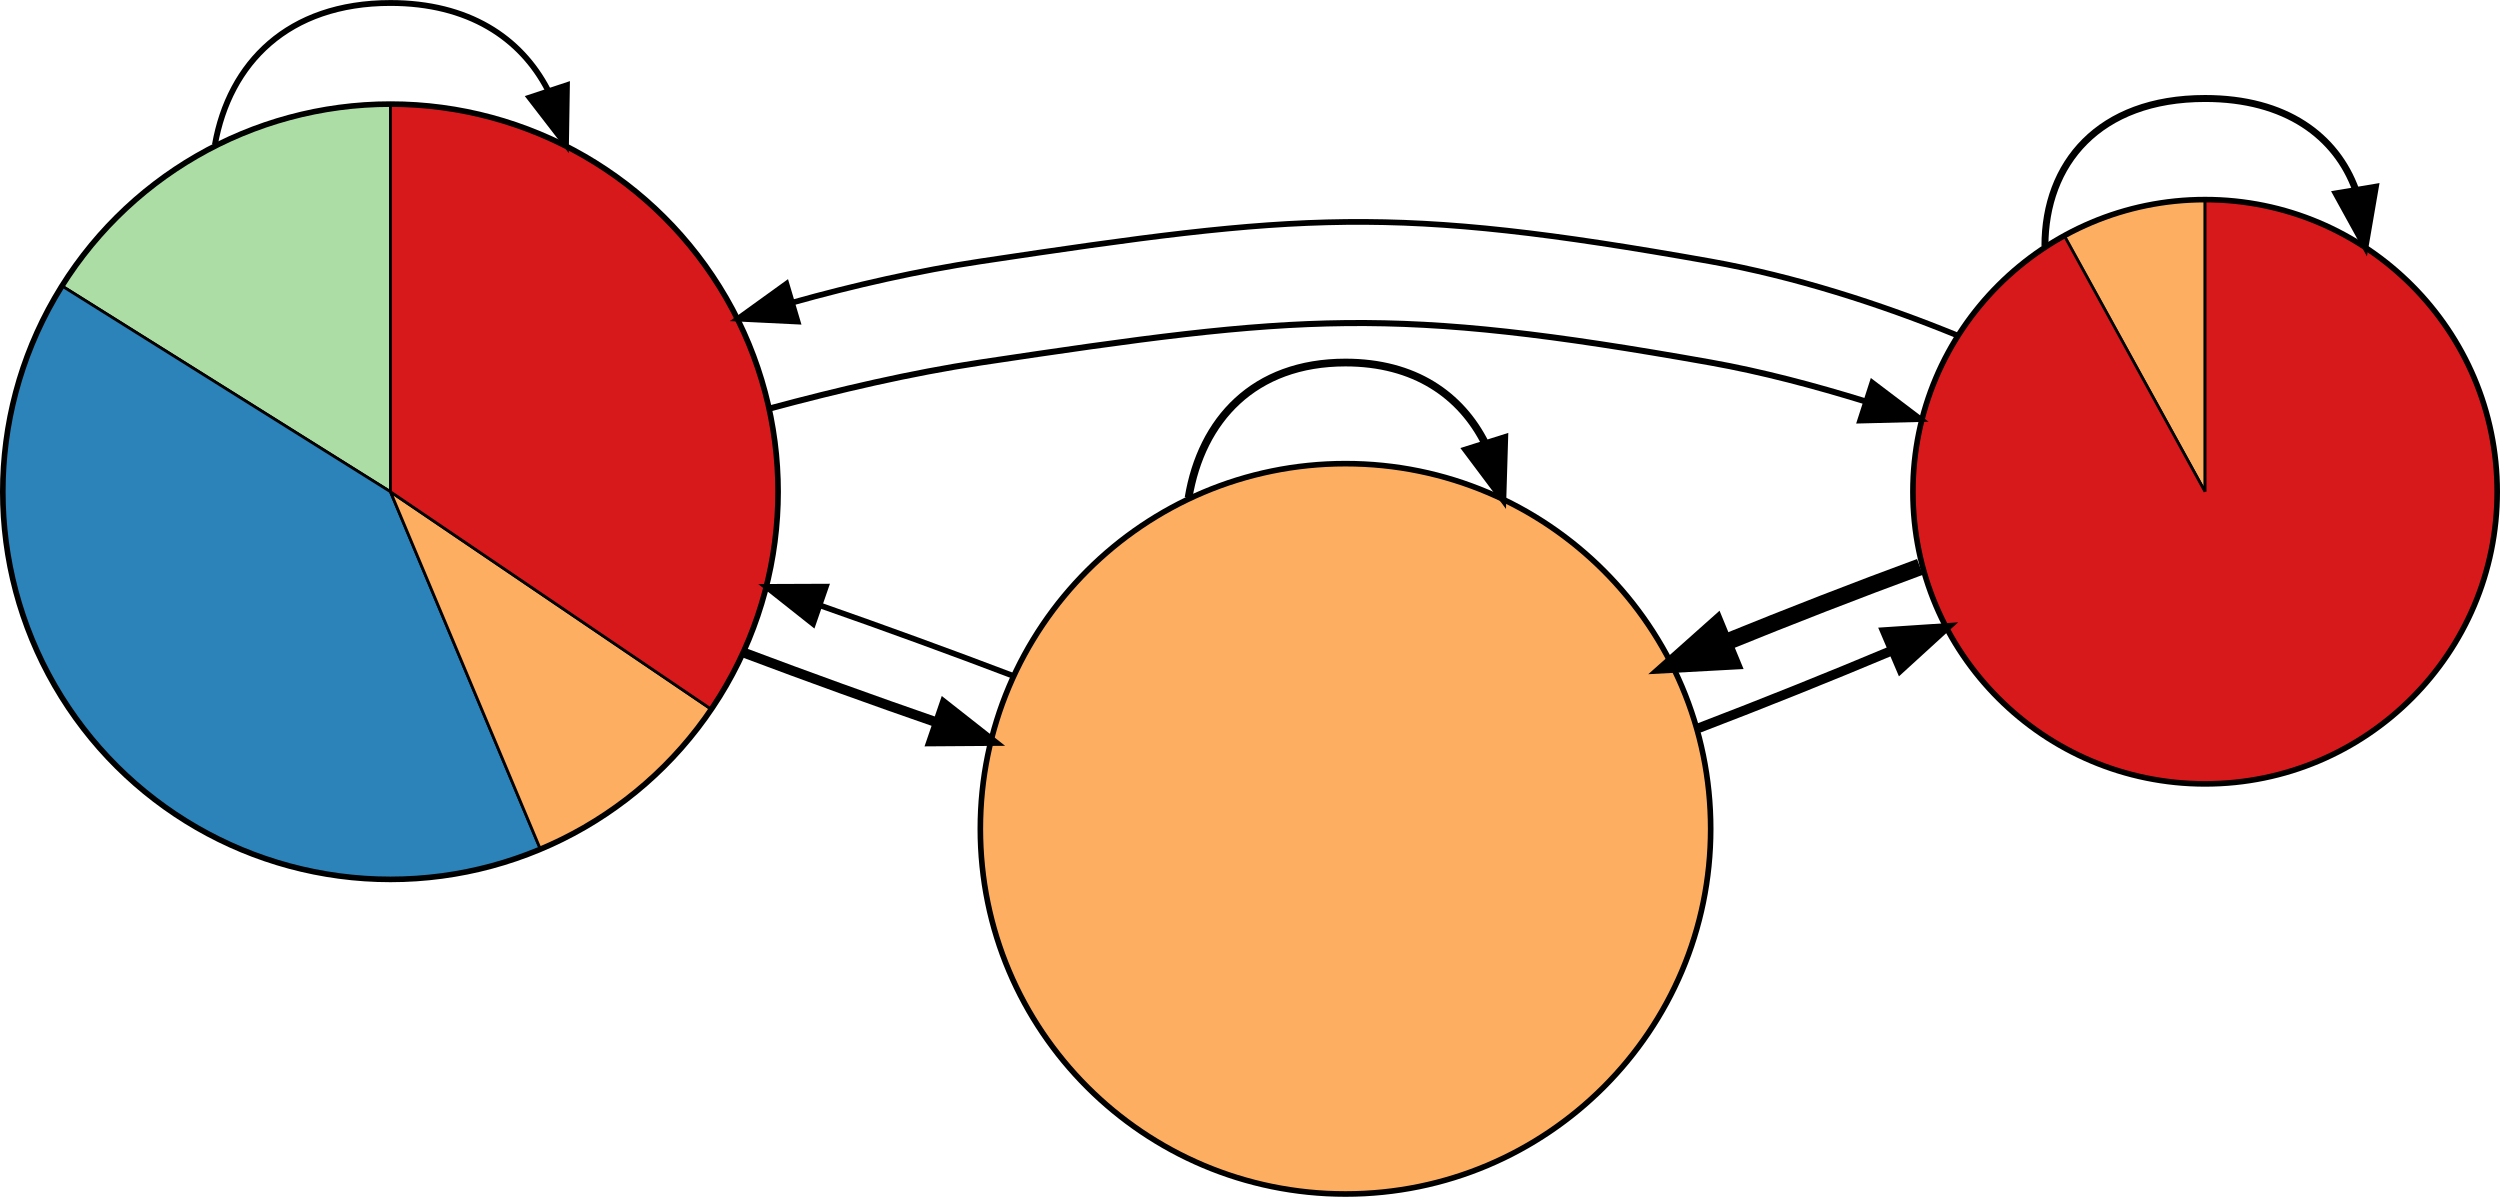 <?xml version="1.0" encoding="UTF-8" standalone="no"?>
<!-- Generated by graphviz version 2.36.0 (20140111.2315)
 -->

<!-- Title: G Pages: 1 -->

<svg
   xmlns:dc="http://purl.org/dc/elements/1.1/"
   xmlns:cc="http://creativecommons.org/ns#"
   xmlns:rdf="http://www.w3.org/1999/02/22-rdf-syntax-ns#"
   xmlns:svg="http://www.w3.org/2000/svg"
   xmlns="http://www.w3.org/2000/svg"
   xmlns:sodipodi="http://sodipodi.sourceforge.net/DTD/sodipodi-0.dtd"
   xmlns:inkscape="http://www.inkscape.org/namespaces/inkscape"
   width="556.25"
   height="266.289"
   viewBox="0 0 445 213.031"
   id="svg4830"
   version="1.1"
   inkscape:version="0.48.4 r9939"
   sodipodi:docname="PuntaBanda-ParCon_3_0.dot.svg">
  <defs
     id="defs4927" />
  <sodipodi:namedview
     pagecolor="#ffffff"
     bordercolor="#666666"
     borderopacity="1"
     objecttolerance="10"
     gridtolerance="10"
     guidetolerance="10"
     inkscape:pageopacity="0"
     inkscape:pageshadow="2"
     inkscape:window-width="701"
     inkscape:window-height="480"
     id="namedview4925"
     showgrid="false"
     fit-margin-top="0"
     fit-margin-left="0"
     fit-margin-right="0"
     fit-margin-bottom="0"
     inkscape:zoom="0.41769912"
     inkscape:cx="278.1125"
     inkscape:cy="133.1375"
     inkscape:window-x="65"
     inkscape:window-y="24"
     inkscape:window-maximized="0"
     inkscape:current-layer="svg4830" />
  <g
     id="graph0"
     class="graph"
     transform="matrix(0,-1,1,0,444.5,212.531)">
    <title
       id="title4833">G</title>
    <!-- 1 -->
    <g
       id="node1"
       class="node">
      <title
         id="title4836">1</title>
      <path
         d="m 125,-375 c 0,0 69,0 69,0 0,-1.454 -0.046,-2.907 -0.138,-4.357 -0.092,-1.451 -0.229,-2.898 -0.412,-4.34 -0.184,-1.442 -0.412,-2.878 -0.686,-4.306 -0.274,-1.427 -0.593,-2.846 -0.957,-4.253 -0.363,-1.407 -0.771,-2.803 -1.223,-4.185 -0.451,-1.381 -0.947,-2.748 -1.485,-4.099 -0.538,-1.35 -1.118,-2.683 -1.74,-3.996 -0.623,-1.314 -1.286,-2.608 -1.99,-3.88 -0.704,-1.271 -1.448,-2.52 -2.231,-3.745 -0.783,-1.225 -1.604,-2.425 -2.463,-3.597 -0.858,-1.173 -1.754,-2.319 -2.685,-3.435 -0.931,-1.116 -1.897,-2.203 -2.896,-3.258 -1,-1.056 -2.033,-2.079 -3.097,-3.069 -1.064,-0.99 -2.159,-1.946 -3.284,-2.867 -1.125,-0.921 -2.278,-1.806 -3.459,-2.654 -1.18,-0.848 -2.387,-1.659 -3.619,-2.43 0,0 -36.635,58.471 -36.635,58.471"
         id="path4838"
         inkscape:connector-curvature="0"
         style="fill:#abdda4;stroke:#000000;stroke-width:0.5" />
      <path
         d="m 125,-375 c 0,0 36.635,-58.471 36.635,-58.471 -1.54,-0.965 -3.117,-1.869 -4.728,-2.709 -1.611,-0.84 -3.255,-1.616 -4.927,-2.327 -1.673,-0.71 -3.373,-1.354 -5.096,-1.931 -1.723,-0.576 -3.468,-1.084 -5.232,-1.522 -1.763,-0.439 -3.543,-0.808 -5.335,-1.106 -1.793,-0.298 -3.596,-0.525 -5.407,-0.68 -1.81,-0.156 -3.626,-0.24 -5.443,-0.252 -1.817,-0.013 -3.634,0.047 -5.446,0.178 -1.812,0.131 -3.619,0.334 -5.415,0.607 -1.796,0.274 -3.581,0.619 -5.35,1.033 -1.769,0.415 -3.521,0.899 -5.252,1.452 -1.731,0.553 -3.439,1.174 -5.121,1.862 -1.682,0.688 -3.336,1.441 -4.958,2.26 -1.622,0.818 -3.212,1.7 -4.764,2.644 -1.553,0.944 -3.067,1.949 -4.541,3.012 -1.473,1.063 -2.904,2.184 -4.289,3.361 -1.385,1.176 -2.723,2.407 -4.01,3.689 -1.288,1.282 -2.524,2.614 -3.707,3.993 -1.183,1.38 -2.31,2.806 -3.38,4.274 -1.07,1.469 -2.082,2.979 -3.032,4.528 -0.951,1.548 -1.84,3.133 -2.666,4.752 -0.826,1.619 -1.587,3.269 -2.282,4.948 -0.695,1.679 -1.324,3.384 -1.885,5.112 -0.561,1.729 -1.053,3.479 -1.476,5.246 -0.423,1.767 -0.775,3.55 -1.057,5.345 -0.282,1.795 -0.493,3.601 -0.632,5.413 -0.139,1.811 -0.207,3.628 -0.203,5.445 0.004,1.817 0.08,3.633 0.227,5.444 0.147,1.811 0.366,3.615 0.656,5.409 0.29,1.794 0.651,3.576 1.081,5.341 0.43,1.765 0.931,3.513 1.499,5.239 0.569,1.725 1.205,3.428 1.908,5.104 0,0 63.628,-26.693 63.628,-26.693"
         id="path4840"
         inkscape:connector-curvature="0"
         style="fill:#2b83ba;stroke:#000000;stroke-width:0.5" />
      <path
         d="m 125,-375 c 0,0 -63.628,26.693 -63.628,26.693 0.643,1.532 1.341,3.04 2.092,4.521 0.751,1.482 1.556,2.936 2.413,4.359 0.856,1.424 1.764,2.816 2.721,4.174 0.957,1.358 1.963,2.681 3.015,3.966 1.052,1.285 2.151,2.532 3.293,3.738 1.143,1.206 2.328,2.371 3.555,3.491 1.226,1.121 2.493,2.197 3.797,3.226 1.304,1.029 2.645,2.01 4.02,2.943 0,0 38.722,-57.111 38.722,-57.111"
         id="path4842"
         inkscape:connector-curvature="0"
         style="fill:#fdae61;stroke:#000000;stroke-width:0.5" />
      <path
         d="m 125,-375 c 0,0 -38.722,57.111 -38.722,57.111 1.289,0.874 2.607,1.704 3.953,2.488 1.345,0.785 2.717,1.524 4.112,2.216 1.395,0.692 2.813,1.337 4.252,1.933 1.439,0.596 2.897,1.143 4.373,1.64 1.476,0.497 2.968,0.945 4.475,1.341 1.506,0.396 3.025,0.741 4.554,1.035 1.53,0.293 3.069,0.535 4.615,0.724 1.545,0.19 3.097,0.326 4.652,0.411 1.556,0.084 3.113,0.116 4.67,0.095 1.558,-0.021 3.114,-0.095 4.666,-0.222 1.552,-0.126 3.1,-0.305 4.64,-0.536 1.54,-0.231 3.072,-0.514 4.593,-0.849 1.521,-0.335 3.03,-0.721 4.525,-1.158 1.495,-0.437 2.975,-0.924 4.436,-1.462 1.462,-0.537 2.906,-1.123 4.328,-1.758 1.422,-0.634 2.822,-1.317 4.198,-2.047 1.376,-0.729 2.727,-1.505 4.051,-2.326 1.323,-0.821 2.618,-1.686 3.883,-2.595 1.265,-0.909 2.499,-1.86 3.699,-2.852 1.201,-0.992 2.368,-2.024 3.498,-3.095 1.131,-1.071 2.225,-2.18 3.281,-3.325 1.055,-1.145 2.072,-2.326 3.048,-3.54 0.975,-1.214 1.91,-2.46 2.801,-3.737 0.891,-1.277 1.739,-2.584 2.542,-3.919 0.803,-1.334 1.561,-2.696 2.271,-4.081 0.711,-1.386 1.375,-2.795 1.99,-4.226 0.616,-1.431 1.183,-2.882 1.7,-4.351 0.517,-1.469 0.984,-2.955 1.401,-4.456 0.417,-1.5 0.782,-3.014 1.096,-4.54 0.315,-1.525 0.577,-3.061 0.787,-4.604 0.211,-1.543 0.369,-3.093 0.474,-4.647 0.105,-1.554 0.158,-3.111 0.158,-4.668 0,0 -69,0 -69,0"
         id="path4844"
         inkscape:connector-curvature="0"
         style="fill:#d7191c;stroke:#000000;stroke-width:0.5" />
      <ellipse
         cx="125"
         cy="-375"
         rx="69"
         ry="69"
         id="ellipse4846"
         d="m 194,-375 c 0,38.108 -30.892,69 -69,69 -38.108,0 -69,-30.892 -69,-69 0,-38.108 30.892,-69 69,-69 38.108,0 69,30.892 69,69 z"
         sodipodi:cx="125"
         sodipodi:cy="-375"
         sodipodi:rx="69"
         sodipodi:ry="69"
         style="fill:none;stroke:#000000" />
    </g>
    <!-- 1&#45;&gt;1 -->
    <g
       id="edge1"
       class="edge">
      <title
         id="title4849">1-&gt;1</title>
      <path
         d="m 186.776,-406.245 c 14.515,2.568 25.224,12.983 25.224,31.245 0,13.839 -6.15,23.172 -15.445,27.998"
         id="path4851"
         inkscape:connector-curvature="0"
         style="fill:none;stroke:#000000;stroke-width:1.04" />
      <polygon
         points="197.37,-343.585 186.776,-343.755 195.164,-350.228 197.37,-343.585 "
         id="polygon4853"
         style="fill:#000000;stroke:#000000;stroke-width:1.04" />
    </g>
    <!-- 2 -->
    <g
       id="node2"
       class="node">
      <title
         id="title4856">2</title>
      <ellipse
         cx="65"
         cy="-205"
         rx="65"
         ry="65"
         id="ellipse4858"
         d="m 130,-205 c 0,35.899 -29.101,65 -65,65 -35.899,0 -65,-29.101 -65,-65 0,-35.899 29.101,-65 65,-65 35.899,0 65,29.101 65,65 z"
         sodipodi:cx="65"
         sodipodi:cy="-205"
         sodipodi:rx="65"
         sodipodi:ry="65"
         style="fill:#fdae61;stroke:#000000" />
    </g>
    <!-- 1&#45;&gt;2 -->
    <g
       id="edge2"
       class="edge">
      <title
         id="title4861">1-&gt;2</title>
      <path
         d="m 96.287,-311.92 c -4.207,11.172 -8.444,22.901 -12.399,34.318"
         id="path4863"
         inkscape:connector-curvature="0"
         style="fill:none;stroke:#000000;stroke-width:1.76" />
      <polygon
         points="87.187,-276.433 80.638,-268.105 80.564,-278.699 87.187,-276.433 "
         id="polygon4865"
         style="fill:#000000;stroke:#000000;stroke-width:1.76" />
    </g>
    <!-- 3 -->
    <g
       id="node3"
       class="node">
      <title
         id="title4868">3</title>
      <path
         d="m 125,-52 c 0,0 52,0 52,0 0,-2.179 -0.137,-4.356 -0.41,-6.517 -0.273,-2.162 -0.682,-4.304 -1.224,-6.415 -0.542,-2.11 -1.216,-4.185 -2.018,-6.211 -0.802,-2.026 -1.73,-3.999 -2.78,-5.909 C 170.568,-77.051 125,-52 125,-52"
         id="path4870"
         inkscape:connector-curvature="0"
         style="fill:#fdae61;stroke:#000000;stroke-width:0.5" />
      <path
         d="m 125,-52 c 0,0 45.568,-25.051 45.568,-25.051 -0.754,-1.372 -1.57,-2.709 -2.445,-4.008 -0.875,-1.298 -1.809,-2.557 -2.797,-3.771 -0.989,-1.214 -2.032,-2.383 -3.126,-3.503 -1.094,-1.12 -2.238,-2.19 -3.429,-3.207 -1.19,-1.017 -2.426,-1.98 -3.704,-2.885 -1.277,-0.905 -2.595,-1.753 -3.949,-2.539 -1.354,-0.786 -2.743,-1.511 -4.162,-2.172 -1.42,-0.661 -2.868,-1.257 -4.342,-1.788 -1.473,-0.53 -2.969,-0.994 -4.484,-1.389 -1.516,-0.396 -3.048,-0.722 -4.592,-0.979 -1.545,-0.257 -3.1,-0.445 -4.662,-0.561 -1.561,-0.117 -3.127,-0.163 -4.693,-0.139 -1.565,0.025 -3.129,0.12 -4.686,0.286 -1.557,0.166 -3.106,0.402 -4.642,0.707 -1.535,0.306 -3.057,0.68 -4.559,1.123 -1.501,0.443 -2.983,0.953 -4.438,1.53 -1.456,0.576 -2.885,1.218 -4.283,1.923 -1.398,0.705 -2.764,1.474 -4.092,2.302 -1.329,0.829 -2.619,1.717 -3.868,2.662 -1.248,0.945 -2.454,1.946 -3.612,3 -1.158,1.054 -2.268,2.159 -3.326,3.313 -1.058,1.154 -2.064,2.355 -3.014,3.6 -0.95,1.245 -1.843,2.532 -2.677,3.857 -0.834,1.325 -1.607,2.688 -2.318,4.083 -0.711,1.395 -1.358,2.822 -1.94,4.275 -0.582,1.454 -1.098,2.933 -1.547,4.433 -0.449,1.5 -0.829,3.02 -1.141,4.554 -0.311,1.534 -0.553,3.082 -0.725,4.639 -0.172,1.556 -0.273,3.12 -0.304,4.685 -0.031,1.566 0.009,3.132 0.12,4.694 0.111,1.562 0.292,3.118 0.543,4.664 0.251,1.546 0.572,3.079 0.961,4.596 0.389,1.517 0.847,3.015 1.372,4.49 0.525,1.475 1.116,2.926 1.771,4.348 0.655,1.422 1.375,2.814 2.156,4.171 0.781,1.357 1.623,2.678 2.523,3.959 0.9,1.281 1.858,2.521 2.87,3.716 1.012,1.195 2.078,2.343 3.194,3.441 1.116,1.099 2.281,2.146 3.491,3.139 1.21,0.993 2.465,1.932 3.76,2.812 1.295,0.88 2.629,1.701 3.998,2.461 1.369,0.76 2.772,1.457 4.204,2.09 1.432,0.633 2.892,1.201 4.376,1.703 1.483,0.501 2.988,0.935 4.511,1.301 1.522,0.366 3.061,0.662 4.61,0.889 1.549,0.227 3.108,0.383 4.672,0.469 1.563,0.086 3.13,0.101 4.694,0.046 1.565,-0.055 3.127,-0.181 4.68,-0.378 1.554,-0.196 3.098,-0.463 4.627,-0.798 1.53,-0.336 3.043,-0.74 4.536,-1.212 1.493,-0.472 2.964,-1.012 4.408,-1.616 1.444,-0.605 2.861,-1.275 4.244,-2.007 1.384,-0.733 2.734,-1.528 4.046,-2.382 1.312,-0.855 2.585,-1.768 3.815,-2.737 1.23,-0.969 2.415,-1.994 3.552,-3.07 1.137,-1.076 2.225,-2.204 3.261,-3.378 1.035,-1.175 2.017,-2.395 2.943,-3.658 0.925,-1.263 1.793,-2.567 2.6,-3.909 0.808,-1.341 1.555,-2.719 2.238,-4.128 0.683,-1.409 1.303,-2.848 1.856,-4.313 0.554,-1.465 1.041,-2.954 1.46,-4.462 0.419,-1.509 0.77,-3.036 1.051,-4.576 0.281,-1.54 0.493,-3.093 0.634,-4.652 0.141,-1.559 0.212,-3.124 0.212,-4.69 0,0 -52,0 -52,0"
         id="path4872"
         inkscape:connector-curvature="0"
         style="fill:#d7191c;stroke:#000000;stroke-width:0.5" />
      <ellipse
         cx="125"
         cy="-52"
         rx="52"
         ry="52"
         id="ellipse4874"
         d="m 177,-52 c 0,28.719 -23.281,52 -52,52 -28.719,0 -52,-23.281 -52,-52 0,-28.719 23.281,-52 52,-52 28.719,0 52,23.281 52,52 z"
         sodipodi:cx="125"
         sodipodi:cy="-52"
         sodipodi:rx="52"
         sodipodi:ry="52"
         style="fill:none;stroke:#000000" />
    </g>
    <!-- 1&#45;&gt;3 -->
    <g
       id="edge3"
       class="edge">
      <title
         id="title4877">1-&gt;3</title>
      <path
         d="m 139.806,-307.548 c 3.315,12.334 6.34,25.219 8.194,37.548 8.591,57.135 10.129,73.117 0,130 -1.616,9.076 -4.111,18.446 -6.91,27.524"
         id="path4879"
         inkscape:connector-curvature="0"
         style="fill:none;stroke:#000000;stroke-width:1.08" />
      <polygon
         points="144.36,-111.212 137.961,-102.767 137.697,-113.359 144.36,-111.212 "
         id="polygon4881"
         style="fill:#000000;stroke:#000000;stroke-width:1.08" />
    </g>
    <!-- 2&#45;&gt;1 -->
    <g
       id="edge4"
       class="edge">
      <title
         id="title4884">2-&gt;1</title>
      <path
         d="m 92.203,-264.09 c 4.218,-11.085 8.502,-22.836 12.54,-34.373"
         id="path4886"
         inkscape:connector-curvature="0"
         style="fill:none;stroke:#000000;stroke-width:1.02" />
      <polygon
         points="101.493,-299.776 108.068,-308.084 108.109,-297.489 101.493,-299.776 "
         id="polygon4888"
         style="fill:#000000;stroke:#000000;stroke-width:1.02" />
    </g>
    <!-- 2&#45;&gt;2 -->
    <g
       id="edge5"
       class="edge">
      <title
         id="title4891">2-&gt;2</title>
      <path
         d="M 123.936,-232.936 C 137.784,-230.64 148,-221.328 148,-205 c 0,12.246 -5.747,20.546 -14.462,24.899"
         id="path4893"
         inkscape:connector-curvature="0"
         style="fill:none;stroke:#000000;stroke-width:1.38" />
      <polygon
         points="134.526,-176.743 123.936,-177.064 132.415,-183.417 134.526,-176.743 "
         id="polygon4895"
         style="fill:#000000;stroke:#000000;stroke-width:1.38" />
    </g>
    <!-- 2&#45;&gt;3 -->
    <g
       id="edge6"
       class="edge">
      <title
         id="title4898">2-&gt;3</title>
      <path
         d="m 82.926,-142.147 c 4.383,11.454 9.152,23.34 13.868,34.559"
         id="path4900"
         inkscape:connector-curvature="0"
         style="fill:none;stroke:#000000;stroke-width:1.72" />
      <polygon
         points="100.033,-108.918 100.735,-98.347 93.593,-106.173 100.033,-108.918 "
         id="polygon4902"
         style="fill:#000000;stroke:#000000;stroke-width:1.72" />
    </g>
    <!-- 3&#45;&gt;1 -->
    <g
       id="edge7"
       class="edge">
      <title
         id="title4905">3-&gt;1</title>
      <path
         d="m 152.776,-95.976 c 5.659,-13.778 10.6,-29.289 13.224,-44.024 10.129,-56.883 8.591,-72.865 0,-130 -1.651,-10.981 -4.231,-22.402 -7.335,-33.483"
         id="path4907"
         inkscape:connector-curvature="0"
         style="fill:none;stroke:#000000;stroke-width:1.02" />
      <polygon
         points="155.296,-302.531 155.812,-313.113 162.008,-304.519 155.296,-302.531 "
         id="polygon4909"
         style="fill:#000000;stroke:#000000;stroke-width:1.02" />
    </g>
    <!-- 3&#45;&gt;2 -->
    <g
       id="edge8"
       class="edge">
      <title
         id="title4912">3-&gt;2</title>
      <path
         d="m 111.621,-102.747 c -4.106,-11.152 -8.77,-23.156 -13.535,-34.863"
         id="path4914"
         inkscape:connector-curvature="0"
         style="fill:none;stroke:#000000;stroke-width:3" />
      <polygon
         points="94.826,-136.334 94.252,-146.913 101.298,-139.002 94.826,-136.334 "
         id="polygon4916"
         style="fill:#000000;stroke:#000000;stroke-width:3" />
    </g>
    <!-- 3&#45;&gt;3 -->
    <g
       id="edge9"
       class="edge">
      <title
         id="title4919">3-&gt;3</title>
      <path
         d="m 168.75,-80.5 c 14.583,0 26.25,9.5 26.25,28.5 0,14.398 -6.7,23.341 -16.292,26.828"
         id="path4921"
         inkscape:connector-curvature="0"
         style="fill:none;stroke:#000000;stroke-width:1.24" />
      <polygon
         points="179.191,-21.704 168.75,-23.5 178.033,-28.607 179.191,-21.704 "
         id="polygon4923"
         style="fill:#000000;stroke:#000000;stroke-width:1.24" />
    </g>
  </g>
</svg>

